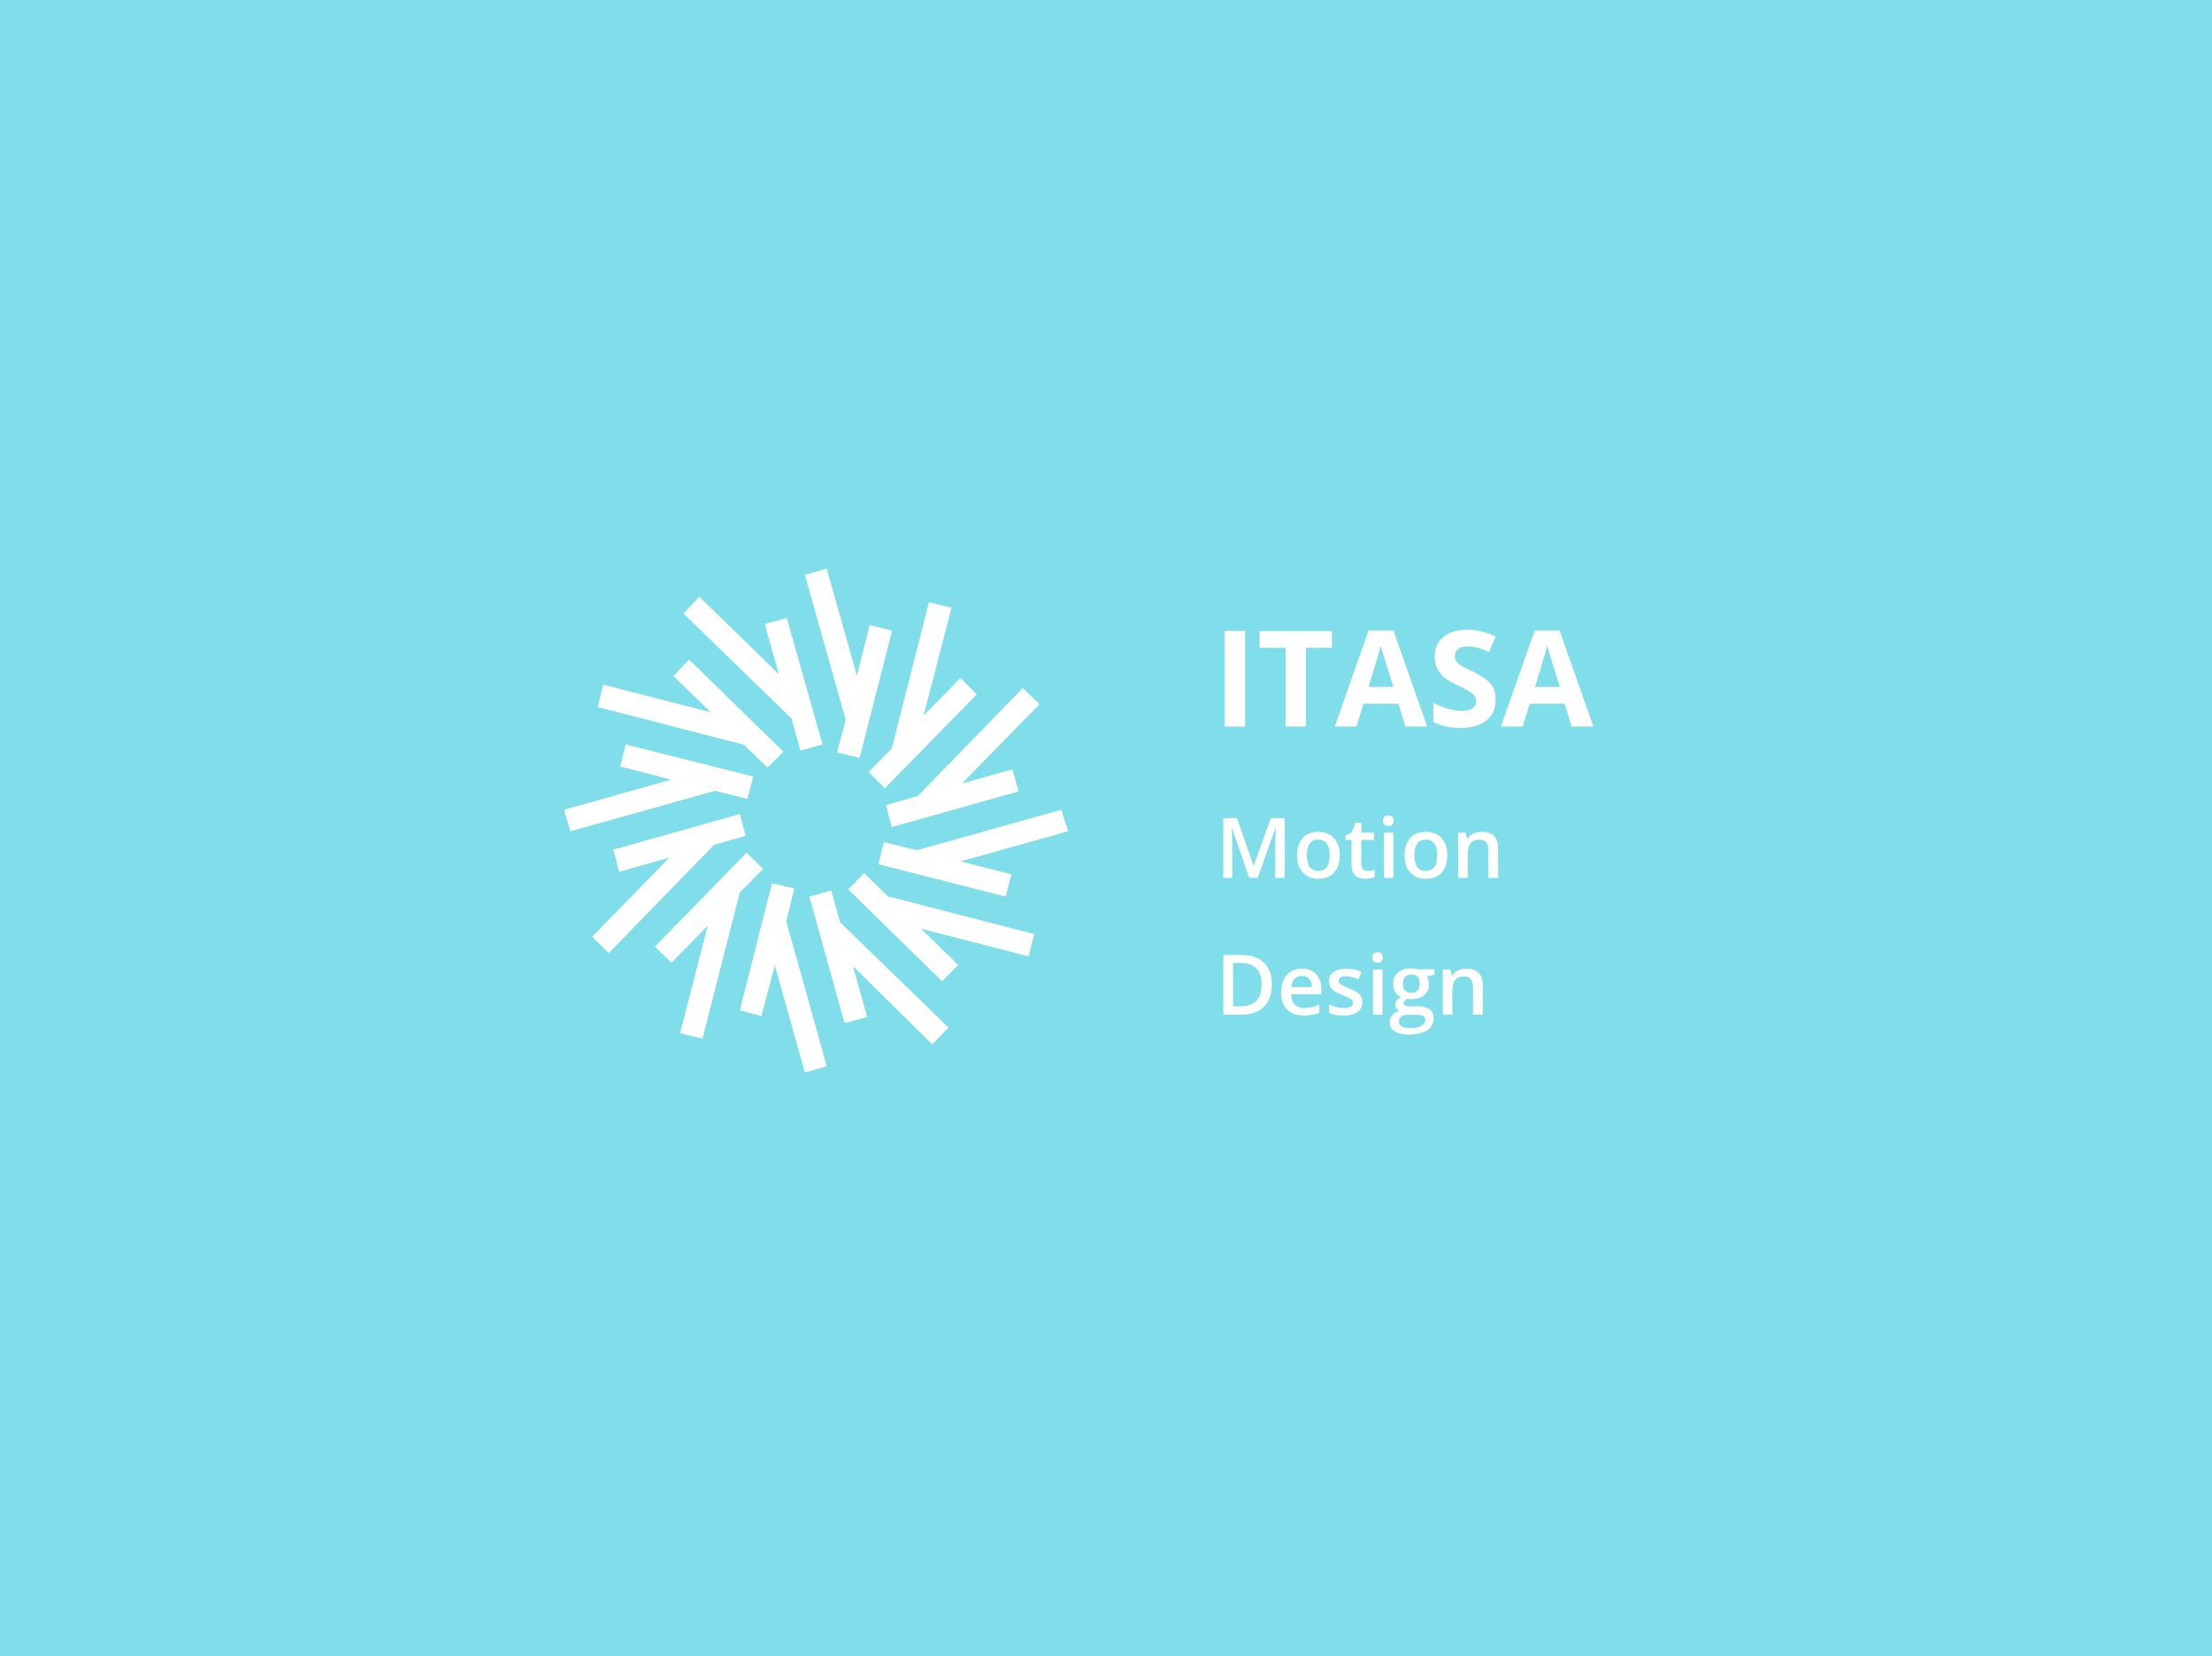 <?xml version="1.0" encoding="utf-8"?>
<!-- Generator: Adobe Illustrator 19.2.1, SVG Export Plug-In . SVG Version: 6.00 Build 0)  -->
<svg version="1.1" id="Layer_1" xmlns="http://www.w3.org/2000/svg" xmlns:xlink="http://www.w3.org/1999/xlink" x="0px" y="0px"
	 viewBox="0 0 792 593.2" style="enable-background:new 0 0 792 593.2;" xml:space="preserve">
<style type="text/css">
	.st0{fill:#80DEEA;}
	.st1{fill:#FFFFFF;}
	.st2{fill:none;}
	.st3{enable-background:new    ;}
</style>
<rect x="-8.4" y="-6" class="st0" width="811.5" height="607.6"/>
<g>
	<polygon class="st1" points="316.5,301.6 314.5,309.5 360.1,321.1 362.1,313.1 343.9,308.5 382.4,297.7 380,290 328.2,304.5 	"/>
	<polygon class="st1" points="370.3,334.5 317.9,321 309.4,312.7 303.7,318.5 337.3,351.4 343.1,345.6 329.8,332.6 368.3,342.5 	"/>
	<polygon class="st1" points="234.5,339 240.4,344.8 253.4,331.5 243.5,370 251.5,372 264.9,319.6 273.2,311.2 267.3,305.4 	"/>
	<polygon class="st1" points="276.4,316.3 264.9,361.8 272.6,363.9 277.4,345.7 288.2,384.1 296,381.8 281.5,329.9 284.4,318.2 	"/>
	<polygon class="st1" points="218,341.3 255.6,302.6 267,299.3 264.9,291.5 219.6,304.3 221.7,312.2 239.7,307.1 212,335.5 	"/>
	<polygon class="st1" points="297.6,318.9 289.8,321.1 302.4,366.4 310.5,364.2 305.4,346 333.8,374 339.6,368 300.8,330.3 	"/>
	<polygon class="st1" points="286.6,268.8 294.5,266.6 281.7,221.3 273.8,223.5 278.9,241.5 250.4,213.7 244.7,219.7 283.4,257.3 	
		"/>
	<polygon class="st1" points="274.8,274.9 280.5,269.2 246.7,236.2 241.1,242.1 254.5,255.1 216,245.2 214,253.2 266.3,266.7 	"/>
	<polygon class="st1" points="256,283.2 267.6,286.1 269.7,278.1 224,266.6 222.1,274.5 240.3,279.2 202,290 204.2,297.7 	"/>
	<polygon class="st1" points="311,276.5 316.8,282.3 349.7,248.7 343.9,242.8 330.7,256.2 340.7,217.6 332.6,215.7 319.3,268 	"/>
	<polygon class="st1" points="299.7,269.5 307.8,271.4 311,258.8 319.4,225.9 311.4,223.8 306.8,242 296,203.6 288.2,205.9 
		302.8,257.8 	"/>
	<polygon class="st1" points="317.2,288.3 319.3,296.2 364.7,283.4 362.5,275.5 344.4,280.6 372.2,252.2 366.2,246.4 328.6,285.1 	
		"/>
</g>
<g>
	<rect x="435.2" y="237.9" class="st2" width="206.7" height="101.3"/>
	<g class="st3">
		<path class="st1" d="M438.5,260.2v-34.3h7.3v34.3H438.5z"/>
		<path class="st1" d="M467.6,260.2h-7.3V232H451v-6h25.9v6h-9.3V260.2z"/>
		<path class="st1" d="M503.2,260.2l-2.5-8.2h-12.5l-2.5,8.2h-7.8l12.1-34.4h8.9l12.1,34.4H503.2z M498.9,246
			c-2.3-7.4-3.6-11.6-3.9-12.5s-0.5-1.7-0.6-2.3c-0.5,2-2,6.9-4.4,14.8H498.9z"/>
		<path class="st1" d="M535.5,250.7c0,3.1-1.1,5.5-3.3,7.3s-5.3,2.7-9.3,2.7c-3.7,0-6.9-0.7-9.7-2.1v-6.8c2.3,1,4.3,1.8,5.9,2.2
			s3.1,0.6,4.4,0.6c1.6,0,2.8-0.3,3.7-0.9s1.3-1.5,1.3-2.7c0-0.7-0.2-1.3-0.6-1.8s-0.9-1-1.7-1.5s-2.2-1.3-4.4-2.3
			c-2.1-1-3.7-1.9-4.7-2.8s-1.9-2-2.5-3.2s-0.9-2.6-0.9-4.2c0-3,1-5.4,3.1-7.1s4.9-2.6,8.5-2.6c1.8,0,3.5,0.2,5.1,0.6s3.3,1,5.1,1.8
			l-2.3,5.6c-1.8-0.8-3.3-1.3-4.5-1.6s-2.4-0.4-3.5-0.4c-1.4,0-2.4,0.3-3.2,1s-1.1,1.5-1.1,2.5c0,0.6,0.1,1.2,0.4,1.7
			s0.8,0.9,1.4,1.4s2.2,1.2,4.6,2.4c3.2,1.5,5.4,3.1,6.6,4.6S535.5,248.5,535.5,250.7z"/>
		<path class="st1" d="M562.7,260.2l-2.5-8.2h-12.5l-2.5,8.2h-7.8l12.1-34.4h8.9l12.1,34.4H562.7z M558.5,246
			c-2.3-7.4-3.6-11.6-3.9-12.5s-0.5-1.7-0.6-2.3c-0.5,2-2,6.9-4.4,14.8H558.5z"/>
	</g>
	<g class="st3">
		<path class="st1" d="M447.3,314.4l-6.2-17.9h-0.1c0.2,2.7,0.2,5.1,0.2,7.5v10.4H438V293h4.9l5.9,17h0.1l6.1-17h5v21.4h-3.4v-10.6
			c0-1.1,0-2.5,0.1-4.2s0.1-2.7,0.1-3.1h-0.1l-6.4,17.9H447.3z"/>
		<path class="st1" d="M479.7,306.3c0,2.6-0.7,4.7-2,6.2s-3.2,2.2-5.7,2.2c-1.5,0-2.9-0.3-4-1s-2.1-1.7-2.7-2.9s-0.9-2.8-0.9-4.5
			c0-2.6,0.7-4.7,2-6.2s3.2-2.2,5.7-2.2c2.3,0,4.2,0.8,5.6,2.3C479,301.7,479.7,303.7,479.7,306.3z M467.9,306.3
			c0,3.7,1.4,5.6,4.1,5.6c2.7,0,4.1-1.9,4.1-5.6c0-3.7-1.4-5.6-4.1-5.6c-1.4,0-2.5,0.5-3.1,1.4S467.9,304.5,467.9,306.3z"/>
		<path class="st1" d="M489.7,311.9c0.8,0,1.7-0.1,2.5-0.4v2.6c-0.4,0.2-0.9,0.3-1.5,0.4c-0.6,0.1-1.2,0.2-1.9,0.2
			c-3.3,0-4.9-1.7-4.9-5.2v-8.7h-2.2v-1.5l2.4-1.3l1.2-3.4h2.1v3.6h4.6v2.6h-4.6v8.7c0,0.8,0.2,1.4,0.6,1.8
			C488.5,311.7,489,311.9,489.7,311.9z"/>
		<path class="st1" d="M495.2,293.9c0-0.6,0.2-1.1,0.5-1.4s0.8-0.5,1.4-0.5c0.6,0,1.1,0.2,1.4,0.5s0.5,0.8,0.5,1.4
			c0,0.6-0.2,1-0.5,1.4c-0.3,0.3-0.8,0.5-1.4,0.5c-0.6,0-1.1-0.2-1.4-0.5C495.4,294.9,495.2,294.5,495.2,293.9z M498.9,314.4h-3.4
			v-16.2h3.4V314.4z"/>
		<path class="st1" d="M518.2,306.3c0,2.6-0.7,4.7-2,6.2s-3.2,2.2-5.7,2.2c-1.5,0-2.9-0.3-4-1s-2.1-1.7-2.7-2.9s-0.9-2.8-0.9-4.5
			c0-2.6,0.7-4.7,2-6.2s3.2-2.2,5.7-2.2c2.3,0,4.2,0.8,5.6,2.3C517.5,301.7,518.2,303.7,518.2,306.3z M506.4,306.3
			c0,3.7,1.4,5.6,4.1,5.6c2.7,0,4.1-1.9,4.1-5.6c0-3.7-1.4-5.6-4.1-5.6c-1.4,0-2.5,0.5-3.1,1.4S506.4,304.5,506.4,306.3z"/>
		<path class="st1" d="M536.4,314.4h-3.5v-10c0-1.2-0.3-2.2-0.8-2.8s-1.3-0.9-2.4-0.9c-1.5,0-2.5,0.4-3.2,1.3s-1,2.3-1,4.3v8.1h-3.4
			v-16.2h2.7l0.5,2.1h0.2c0.5-0.8,1.2-1.4,2.1-1.8s1.9-0.6,3-0.6c3.9,0,5.8,2,5.8,5.9V314.4z"/>
	</g>
	<g class="st3">
		<path class="st1" d="M455.4,352.5c0,3.5-1,6.2-2.9,8.1s-4.8,2.8-8.5,2.8h-6V342h6.6c3.4,0,6.1,0.9,8,2.8S455.4,349.2,455.4,352.5z
			 M451.7,352.6c0-5.1-2.4-7.7-7.2-7.7h-3v15.5h2.5C449.2,360.4,451.7,357.8,451.7,352.6z"/>
		<path class="st1" d="M466.7,363.7c-2.5,0-4.5-0.7-5.9-2.2c-1.4-1.5-2.1-3.5-2.1-6.1c0-2.6,0.7-4.7,2-6.2s3.1-2.3,5.4-2.3
			c2.1,0,3.8,0.6,5.1,1.9s1.9,3.1,1.9,5.4v1.9h-10.8c0,1.6,0.5,2.8,1.3,3.6c0.8,0.8,1.9,1.3,3.4,1.3c1,0,1.8-0.1,2.7-0.3
			c0.8-0.2,1.7-0.5,2.7-0.9v2.8c-0.8,0.4-1.7,0.7-2.5,0.8S467.8,363.7,466.7,363.7z M466.1,349.5c-1.1,0-2,0.3-2.6,1s-1.1,1.7-1.2,3
			h7.4c0-1.3-0.3-2.4-1-3C468.1,349.9,467.2,349.5,466.1,349.5z"/>
		<path class="st1" d="M487.8,358.8c0,1.6-0.6,2.8-1.7,3.6c-1.2,0.8-2.8,1.3-5,1.3c-2.2,0-3.9-0.3-5.2-1v-3c1.9,0.9,3.7,1.3,5.3,1.3
			c2.1,0,3.2-0.6,3.2-1.9c0-0.4-0.1-0.8-0.4-1s-0.6-0.6-1.2-0.8s-1.3-0.6-2.2-1c-1.9-0.7-3.1-1.4-3.8-2.2s-1-1.7-1-2.8
			c0-1.4,0.6-2.5,1.7-3.2s2.6-1.2,4.6-1.2c1.9,0,3.7,0.4,5.4,1.2l-1.1,2.6c-1.7-0.7-3.2-1.1-4.4-1.1c-1.8,0-2.7,0.5-2.7,1.6
			c0,0.5,0.2,0.9,0.7,1.3s1.5,0.8,3.1,1.5c1.3,0.5,2.3,1,2.9,1.4s1.1,0.9,1.3,1.5C487.7,357.3,487.8,358,487.8,358.8z"/>
		<path class="st1" d="M491.3,342.9c0-0.6,0.2-1.1,0.5-1.4s0.8-0.5,1.4-0.5c0.6,0,1.1,0.2,1.4,0.5s0.5,0.8,0.5,1.4
			c0,0.6-0.2,1-0.5,1.4c-0.3,0.3-0.8,0.5-1.4,0.5c-0.6,0-1.1-0.2-1.4-0.5C491.5,343.9,491.3,343.5,491.3,342.9z M495,363.4h-3.4
			v-16.2h3.4V363.4z"/>
		<path class="st1" d="M513.6,347.2v1.9l-2.8,0.5c0.3,0.3,0.5,0.8,0.6,1.3s0.2,1,0.2,1.6c0,1.7-0.6,3-1.7,3.9s-2.7,1.4-4.8,1.4
			c-0.5,0-1,0-1.4-0.1c-0.7,0.5-1.1,1-1.1,1.6c0,0.4,0.2,0.6,0.5,0.8s1,0.3,1.9,0.3h2.8c1.8,0,3.1,0.4,4.1,1.1s1.4,1.9,1.4,3.3
			c0,1.8-0.8,3.3-2.3,4.2s-3.7,1.5-6.6,1.5c-2.2,0-3.9-0.4-5.1-1.2s-1.7-1.9-1.7-3.3c0-1,0.3-1.8,0.9-2.5c0.6-0.7,1.5-1.2,2.6-1.4
			c-0.5-0.2-0.8-0.5-1.1-0.9c-0.3-0.4-0.4-0.9-0.4-1.4c0-0.6,0.2-1.1,0.5-1.5s0.8-0.8,1.5-1.2c-0.8-0.4-1.5-0.9-2-1.8
			c-0.5-0.8-0.8-1.8-0.8-2.9c0-1.8,0.6-3.1,1.7-4.1s2.7-1.5,4.7-1.5c0.5,0,0.9,0,1.4,0.1s0.9,0.1,1.1,0.2H513.6z M500.9,365.9
			c0,0.7,0.3,1.3,1,1.7s1.6,0.6,2.8,0.6c1.9,0,3.3-0.3,4.2-0.8s1.4-1.2,1.4-2.1c0-0.7-0.3-1.2-0.8-1.5c-0.5-0.3-1.4-0.4-2.8-0.4
			h-2.6c-1,0-1.8,0.2-2.4,0.7S500.9,365.1,500.9,365.9z M502.3,352.4c0,1,0.3,1.8,0.8,2.3s1.3,0.8,2.2,0.8c2,0,3-1.1,3-3.2
			c0-1.1-0.2-1.9-0.7-2.4c-0.5-0.6-1.2-0.9-2.2-0.9c-1,0-1.8,0.3-2.3,0.8S502.3,351.4,502.3,352.4z"/>
		<path class="st1" d="M530.9,363.4h-3.5v-10c0-1.2-0.3-2.2-0.8-2.8s-1.3-0.9-2.4-0.9c-1.5,0-2.5,0.4-3.2,1.3s-1,2.3-1,4.3v8.1h-3.4
			v-16.2h2.7l0.5,2.1h0.2c0.5-0.8,1.2-1.4,2.1-1.8s1.9-0.6,3-0.6c3.9,0,5.8,2,5.8,5.9V363.4z"/>
	</g>
</g>
</svg>
